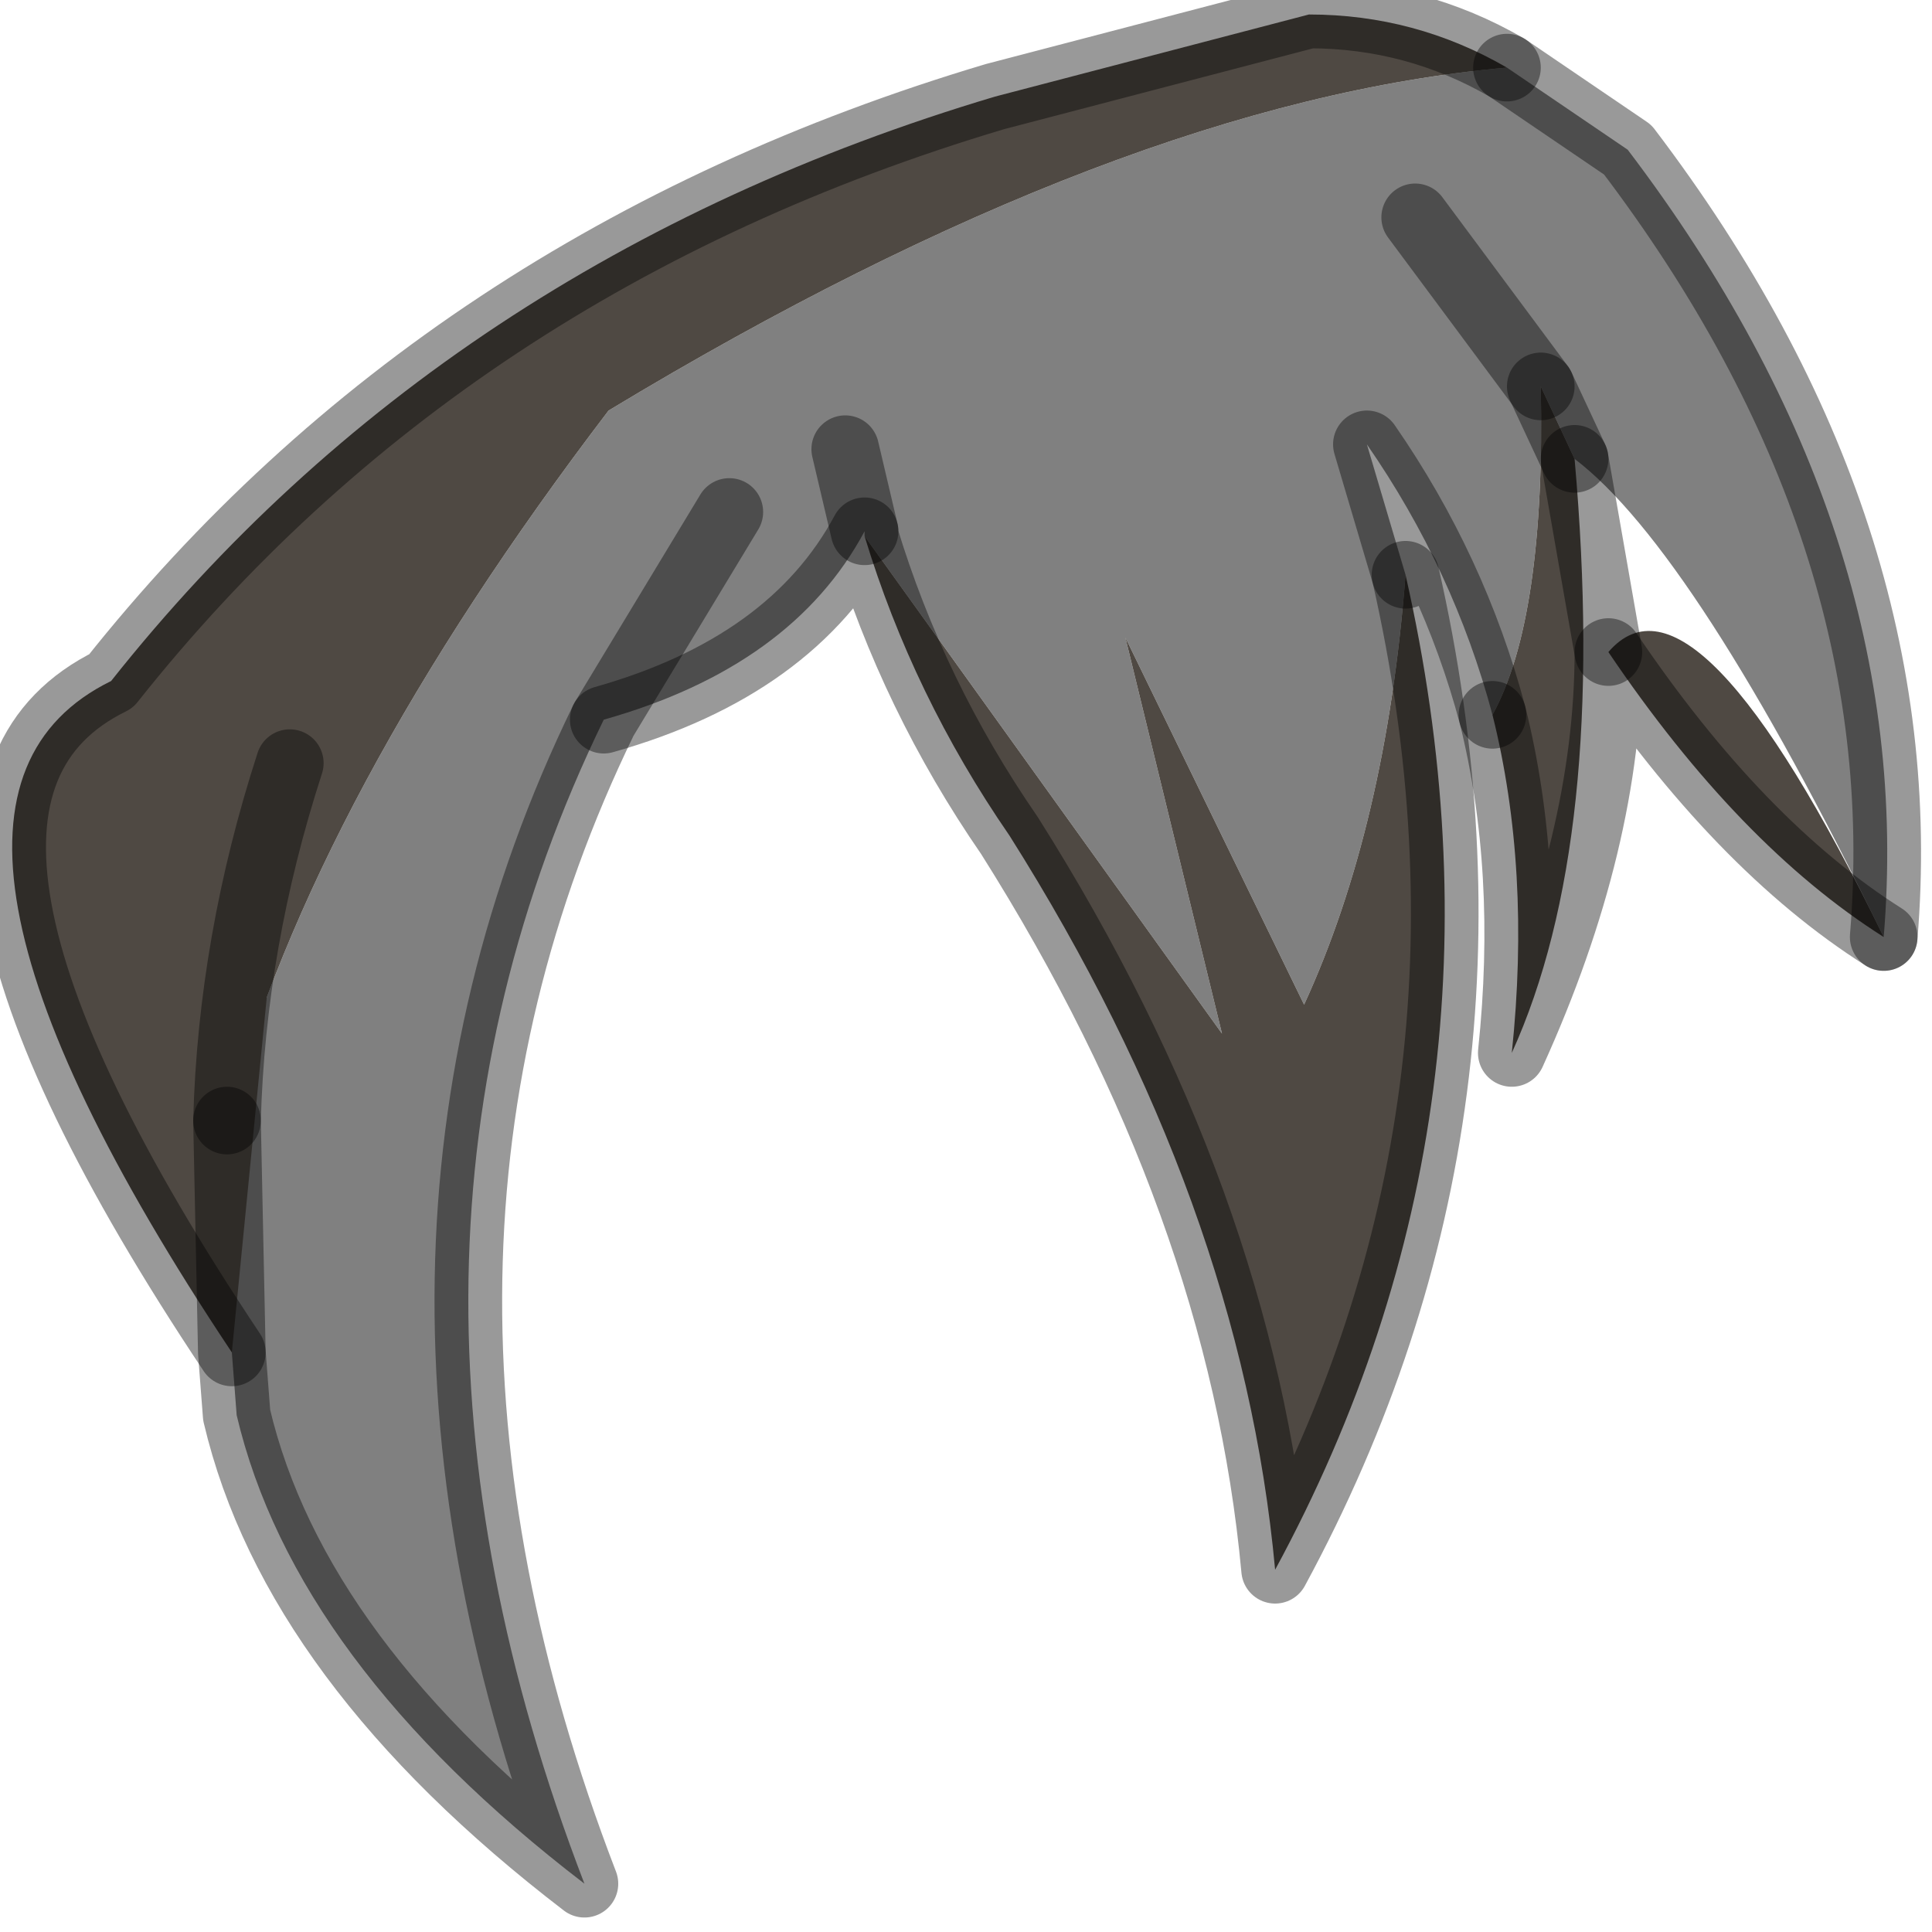 <?xml version="1.0" encoding="utf-8"?>
<svg version="1.1" id="Layer_1"
xmlns="http://www.w3.org/2000/svg"
xmlns:xlink="http://www.w3.org/1999/xlink"
width="20px" height="20px"
xml:space="preserve">
<g id="PathID_1801" transform="matrix(1, 0, 0, 1, 0.15, 0.15)">
<path style="fill:#808080;fill-opacity:1" d="M13.35 10.25L11.5 6.45L12.5 10.55L8.8 5.4L8.8 5.35L8.6 4.5L8.8 5.35Q8.05 6.75 6.1 7.3L7.4 5.15L6.1 7.3Q3.4 12.85 5.9 19.35Q2.9 17.05 2.3 14.5L2.25 13.85L2.2 11.45Q3.1 8.1 6.15 4.1Q11.45 0.9 15.45 0.55L16.7 1.4Q19.7 5.35 19.35 9.55Q17.4 5.55 16.15 4.6L15.8 3.85Q15.85 6.25 15.3 7.25Q14.9 5.75 14 4.45L14.4 5.8Q14.2 8.4 13.35 10.25M14.5 2.1L15.8 3.85L14.5 2.1" />
<path style="fill:#4F4943;fill-opacity:1" d="M15.3 7.25Q15.85 6.25 15.8 3.85L16.15 4.6L16.5 6.6Q17.4 5.55 19.35 9.55Q17.85 8.6 16.5 6.6L16.15 4.6Q16.5 8.55 15.5 10.75Q15.7 8.85 15.3 7.25M15.45 0.55Q11.45 0.9 6.15 4.1Q3.1 8.1 2.2 11.45Q2.25 9.6 2.85 7.75L2.25 13.85Q-1.55 8.15 1 6.9Q4.45 2.55 10.15 0.85L13.4 0Q14.5 0 15.45 0.55M8.8 5.4L12.5 10.55L11.5 6.45L13.35 10.25Q14.2 8.4 14.4 5.8Q15.65 11.3 13.05 16.1Q12.7 12.3 10.3 8.5Q9.3 7.05 8.8 5.4M2.85 7.75Q2.25 9.6 2.2 11.45" />
<path style="fill:none;stroke-width:0.7;stroke-linecap:round;stroke-linejoin:round;stroke-miterlimit:3;stroke:#000000;stroke-opacity:0.4" d="M15.8 3.85L16.15 4.6" />
<path style="fill:none;stroke-width:0.7;stroke-linecap:round;stroke-linejoin:round;stroke-miterlimit:3;stroke:#000000;stroke-opacity:0.4" d="M19.35 9.55Q19.7 5.35 16.7 1.4L15.45 0.55" />
<path style="fill:none;stroke-width:0.7;stroke-linecap:round;stroke-linejoin:round;stroke-miterlimit:3;stroke:#000000;stroke-opacity:0.4" d="M2.2 11.45L2.25 13.85L2.3 14.5Q2.9 17.05 5.9 19.35Q3.4 12.85 6.1 7.3L7.4 5.15" />
<path style="fill:none;stroke-width:0.7;stroke-linecap:round;stroke-linejoin:round;stroke-miterlimit:3;stroke:#000000;stroke-opacity:0.4" d="M14.4 5.8L14 4.45Q14.9 5.75 15.3 7.25" />
<path style="fill:none;stroke-width:0.7;stroke-linecap:round;stroke-linejoin:round;stroke-miterlimit:3;stroke:#000000;stroke-opacity:0.4" d="M15.8 3.85L14.5 2.1" />
<path style="fill:none;stroke-width:0.7;stroke-linecap:round;stroke-linejoin:round;stroke-miterlimit:3;stroke:#000000;stroke-opacity:0.4" d="M2.25 13.85Q-1.55 8.15 1 6.9Q4.45 2.55 10.15 0.85L13.4 0Q14.5 0 15.45 0.55" />
<path style="fill:none;stroke-width:0.7;stroke-linecap:round;stroke-linejoin:round;stroke-miterlimit:3;stroke:#000000;stroke-opacity:0.4" d="M14.4 5.8Q15.65 11.3 13.05 16.1Q12.7 12.3 10.3 8.5Q9.3 7.05 8.8 5.4L8.8 5.35Q8.05 6.75 6.1 7.3" />
<path style="fill:none;stroke-width:0.7;stroke-linecap:round;stroke-linejoin:round;stroke-miterlimit:3;stroke:#000000;stroke-opacity:0.4" d="M19.35 9.55Q17.85 8.6 16.5 6.6Q16.5 8.55 15.5 10.75Q15.7 8.85 15.3 7.25" />
<path style="fill:none;stroke-width:0.7;stroke-linecap:round;stroke-linejoin:round;stroke-miterlimit:3;stroke:#000000;stroke-opacity:0.4" d="M16.15 4.6L16.5 6.6" />
<path style="fill:none;stroke-width:0.7;stroke-linecap:round;stroke-linejoin:round;stroke-miterlimit:3;stroke:#000000;stroke-opacity:0.4" d="M8.8 5.35L8.6 4.5" />
<path style="fill:none;stroke-width:0.7;stroke-linecap:round;stroke-linejoin:round;stroke-miterlimit:3;stroke:#000000;stroke-opacity:0.4" d="M2.2 11.45Q2.25 9.6 2.85 7.75" />
</g>
</svg>
